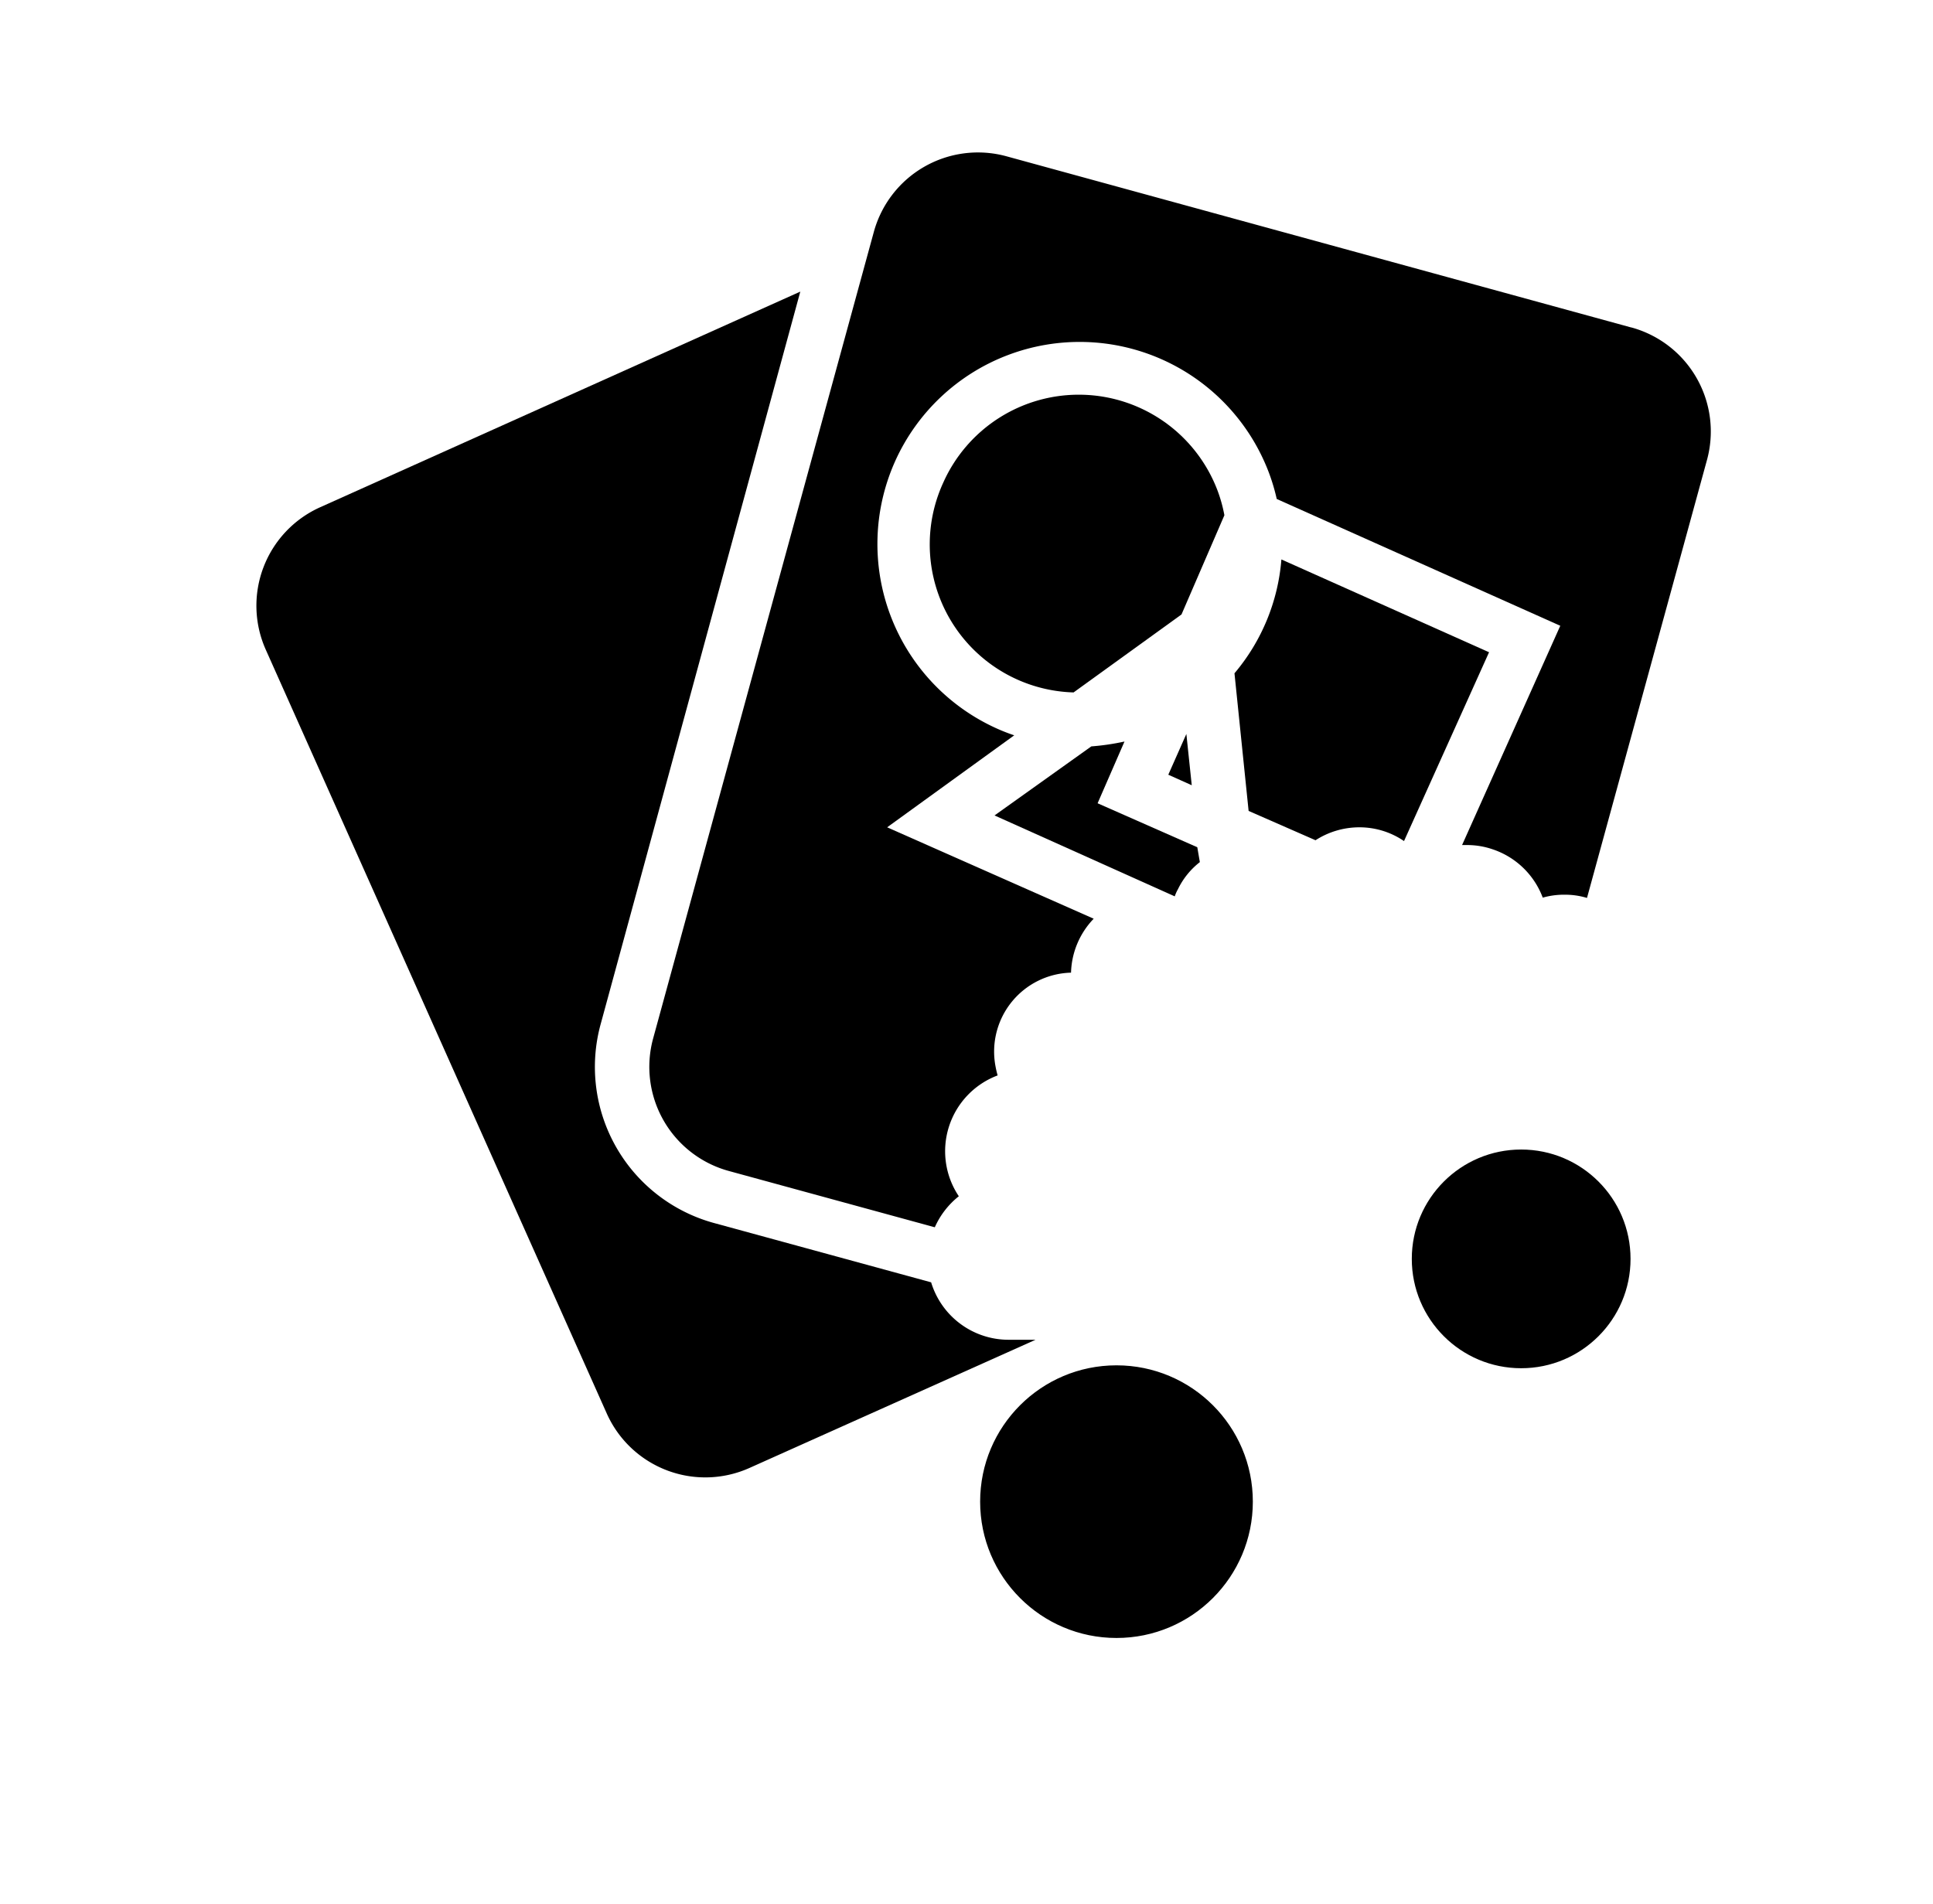 <svg xmlns="http://www.w3.org/2000/svg" viewBox="0 0 659.22 649.53">
    <title>GIF</title>
    <path fill="currentColor"
          d="M353.16,457l-97.53,43.71A36.81,36.81,0,0,1,207,482.31L90.66,221.66a36.81,36.81,0,0,1,18.4-48.58L272.93,99.47,204.84,349.36a55.2,55.2,0,0,0,38.64,67.81l74.07,20.24A27.6,27.6,0,0,0,344,457h9.2Z"/>
    <polygon fill="currentColor" points="404.59 250.36 398.43 264.26 406.43 267.85 404.59 250.36"/>
    <path fill="currentColor"
          d="M417.56,175.75a49.63,49.63,0,0,0-2.39-8.56,50.6,50.6,0,0,0-93.48-2.58h0a50.51,50.51,0,0,0,44.44,71.58l36.8-26.59Z"/>
    <path fill="currentColor"
          d="M409.19,294.07a26.21,26.21,0,0,0-7.45,9.2,14.12,14.12,0,0,0-1.11,2.48l-61.46-27.6,33-23.55a81.5,81.5,0,0,0,11.32-1.66L374.32,274l34,15Z"/>
    <path fill="currentColor"
          d="M556,111.62,343.13,53.28A36.82,36.82,0,0,0,298,79.13h0l-75.26,275.1a36.81,36.81,0,0,0,25.76,45.18l70.3,19.22a28,28,0,0,1,8.19-10.58,27.62,27.62,0,0,1,13.24-41.22c-.29-1-.54-2.07-.73-3.12a26.93,26.93,0,0,1,25.76-31.93,27.6,27.6,0,0,1,7.73-18.4L302.55,282.2l43.34-31.38a62.5,62.5,0,0,1-5.89-2.3,69,69,0,0,1-34.78-91.08h0A69,69,0,0,1,432.65,161a67.54,67.54,0,0,1,2.76,9.2l96.7,43.25-33.49,74.8h1.75a26.73,26.73,0,0,1,8.46,1.38,27.59,27.59,0,0,1,17.3,16.56,26.39,26.39,0,0,1,7.55-1,25.72,25.72,0,0,1,7.54,1.1l40.85-149.14a36.8,36.8,0,0,0-25.47-45.39Z"/>
    <path fill="currentColor"
          d="M507.82,222.48l-29,64.41a26.94,26.94,0,0,0-15.27-4.69,27.57,27.57,0,0,0-14.91,4.41l-22.82-10L421,229.66a68.49,68.49,0,0,0,16-38.83Z"/>
    <circle fill="currentColor" stroke="currentColor" cx="380.76" cy="512.22" r="46"/>
    <circle fill="currentColor" stroke="currentColor" cx="518.77" cy="429.41" r="36.8"/>
</svg>